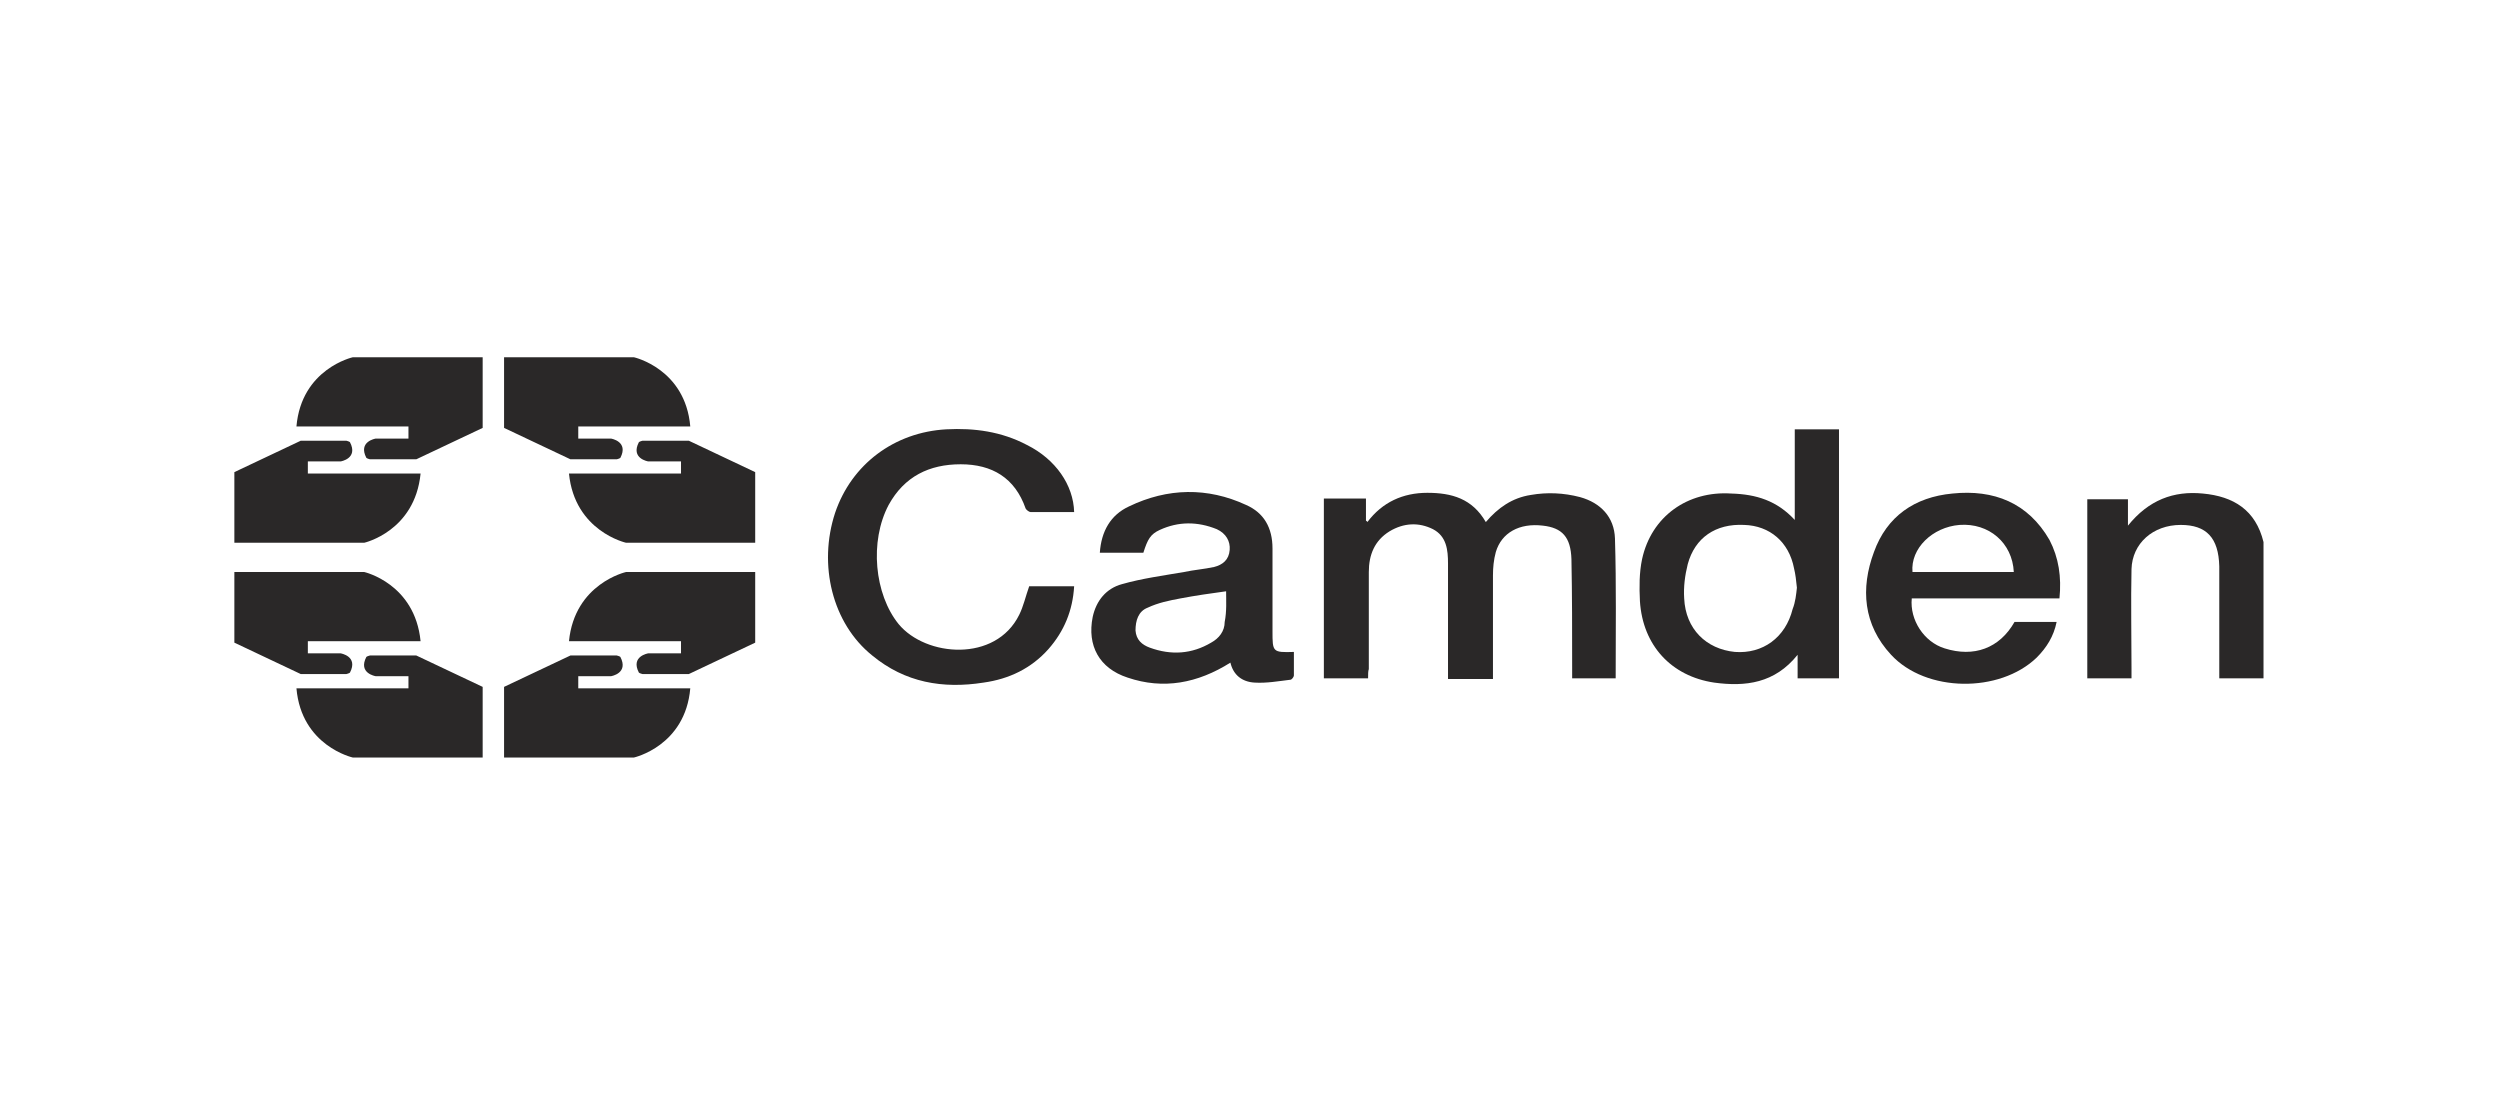 <svg width="222" height="99" viewBox="0 0 222 99" fill="none" xmlns="http://www.w3.org/2000/svg">
<path d="M201 60.235C199.733 60.235 198.402 60.235 197.072 60.235C197.072 59.919 197.072 59.665 197.072 59.412C197.072 56.624 197.072 53.773 197.072 50.985C197.072 50.731 197.072 50.541 197.072 50.288C197.008 47.754 195.931 46.613 193.65 46.613C191.179 46.613 189.342 48.261 189.278 50.541C189.215 53.456 189.278 56.434 189.278 59.348C189.278 59.602 189.278 59.919 189.278 60.235C187.948 60.235 186.681 60.235 185.351 60.235C185.351 54.977 185.351 49.654 185.351 44.332C186.554 44.332 187.758 44.332 188.962 44.332C188.962 45.029 188.962 45.726 188.962 46.677C190.799 44.396 193.016 43.572 195.614 43.826C198.338 44.079 200.302 45.283 201 48.134C201 52.125 201 56.18 201 60.235Z" fill="#2A2828"/>
<path d="M121.486 60.235C120.093 60.235 118.826 60.235 117.559 60.235C117.559 54.913 117.559 49.654 117.559 44.269C118.762 44.269 119.966 44.269 121.297 44.269C121.297 44.903 121.297 45.599 121.297 46.233C121.36 46.297 121.423 46.297 121.423 46.36C122.754 44.586 124.591 43.762 126.745 43.762C128.9 43.762 130.737 44.269 131.941 46.36C133.018 45.093 134.285 44.206 135.933 43.952C137.389 43.699 138.847 43.762 140.304 44.142C142.141 44.649 143.345 45.916 143.409 47.817C143.535 51.935 143.472 56.053 143.472 60.235C142.269 60.235 141.001 60.235 139.607 60.235C139.607 59.918 139.607 59.602 139.607 59.285C139.607 56.053 139.607 52.822 139.544 49.654C139.481 47.69 138.72 46.867 137.01 46.677C134.918 46.423 133.335 47.31 132.828 49.021C132.638 49.718 132.575 50.415 132.575 51.112C132.575 54.153 132.575 57.194 132.575 60.298C131.244 60.298 129.977 60.298 128.583 60.298C128.583 60.045 128.583 59.792 128.583 59.475C128.583 56.307 128.583 53.203 128.583 50.035C128.583 48.831 128.456 47.627 127.252 46.993C125.985 46.36 124.655 46.423 123.388 47.184C122.057 48.007 121.551 49.274 121.551 50.795C121.551 53.646 121.551 56.497 121.551 59.411C121.486 59.602 121.486 59.855 121.486 60.235Z" fill="#2A2828"/>
<path d="M95.384 45.473C94.117 45.473 92.786 45.473 91.519 45.473C91.392 45.473 91.139 45.283 91.076 45.156C90.125 42.432 88.098 41.228 85.31 41.228C82.522 41.228 80.305 42.305 78.911 44.839C77.2 48.071 77.644 52.759 79.798 55.42C82.206 58.334 88.415 58.841 90.505 54.596C90.885 53.836 91.076 52.949 91.392 52.062C92.659 52.062 93.99 52.062 95.384 52.062C95.257 54.216 94.497 56.054 93.103 57.638C91.582 59.348 89.618 60.298 87.337 60.615C83.726 61.185 80.368 60.615 77.454 58.208C73.906 55.357 72.638 50.161 74.159 45.536C75.616 41.228 79.418 38.377 84.043 38.123C86.514 37.997 88.921 38.313 91.202 39.517C93.737 40.784 95.32 43.065 95.384 45.473Z" fill="#2A2828"/>
<path d="M159.375 46.17C159.375 43.382 159.375 40.785 159.375 38.123C160.705 38.123 161.972 38.123 163.303 38.123C163.303 45.473 163.303 52.822 163.303 60.235C162.1 60.235 160.958 60.235 159.628 60.235C159.628 59.602 159.628 58.968 159.628 58.145C157.601 60.679 155.003 60.996 152.216 60.615C148.414 60.045 145.88 57.321 145.626 53.393C145.563 52.126 145.563 50.858 145.816 49.655C146.64 45.853 149.871 43.572 153.736 43.826C155.954 43.889 157.791 44.459 159.375 46.17ZM159.565 52.189C159.502 51.555 159.438 50.985 159.312 50.478C158.868 48.134 157.157 46.677 154.877 46.613C152.342 46.487 150.505 47.754 149.871 50.098C149.618 51.112 149.491 52.126 149.555 53.139C149.681 55.864 151.519 57.638 154.053 57.891C156.523 58.081 158.551 56.624 159.184 54.09C159.438 53.456 159.502 52.759 159.565 52.189Z" fill="#2A2828"/>
<path d="M109.26 58.841C106.345 60.679 103.304 61.249 100.136 60.172C97.602 59.348 96.525 57.321 97.031 54.786C97.348 53.329 98.235 52.252 99.629 51.872C101.403 51.365 103.304 51.112 105.141 50.795C106.028 50.605 106.915 50.541 107.802 50.351C108.563 50.161 109.133 49.718 109.196 48.831C109.26 48.071 108.879 47.374 108.055 46.993C106.345 46.297 104.634 46.297 102.987 47.057C102.163 47.437 101.91 47.88 101.53 49.084C100.263 49.084 98.996 49.084 97.665 49.084C97.792 47.184 98.615 45.726 100.263 44.966C103.684 43.319 107.232 43.255 110.653 44.839C112.237 45.536 112.998 46.867 112.998 48.704C112.998 51.175 112.998 53.646 112.998 56.054C112.998 57.891 112.998 57.954 114.898 57.891C114.898 58.588 114.898 59.285 114.898 59.982C114.898 60.108 114.708 60.362 114.582 60.362C113.504 60.489 112.49 60.679 111.413 60.615C110.273 60.552 109.513 59.918 109.26 58.841ZM108.879 52.506C107.485 52.696 106.155 52.886 104.824 53.139C103.811 53.329 102.86 53.519 101.91 53.963C101.086 54.28 100.833 55.103 100.833 55.99C100.896 56.814 101.403 57.257 102.1 57.511C104.001 58.208 105.838 58.081 107.549 57.067C108.246 56.687 108.752 56.054 108.752 55.23C108.942 54.28 108.879 53.329 108.879 52.506Z" fill="#2A2828"/>
<path d="M182.88 53.139C180.663 53.139 178.508 53.139 176.291 53.139C174.137 53.139 171.919 53.139 169.765 53.139C169.576 55.04 170.842 57.004 172.68 57.574C175.277 58.398 177.558 57.574 178.889 55.23C180.092 55.23 181.297 55.23 182.627 55.23C182.374 56.497 181.74 57.511 180.853 58.398C177.558 61.566 171.032 61.502 167.928 58.144C165.457 55.483 165.204 52.252 166.407 49.021C167.547 45.853 170.019 44.142 173.377 43.826C177.051 43.446 180.092 44.649 181.993 47.944C182.817 49.528 183.071 51.239 182.88 53.139ZM178.826 50.795C178.699 48.197 176.608 46.423 174.01 46.613C171.603 46.803 169.639 48.704 169.829 50.795C172.806 50.795 175.784 50.795 178.826 50.795Z" fill="#2A2828"/>
<path fill-rule="evenodd" clip-rule="evenodd" d="M61.297 61.122H51.35V60.045H54.264C54.264 60.045 55.848 59.792 55.088 58.334C55.025 58.271 54.771 58.208 54.771 58.208H50.653L44.761 60.995V67.268H56.292C56.292 67.268 60.854 66.254 61.297 61.122Z" fill="#2A2828"/>
<path fill-rule="evenodd" clip-rule="evenodd" d="M26.324 61.122H36.271V60.045H33.357C33.357 60.045 31.773 59.792 32.533 58.334C32.597 58.271 32.85 58.208 32.85 58.208H36.968L42.861 60.995V67.268H31.329C31.329 67.268 26.768 66.254 26.324 61.122Z" fill="#2A2828"/>
<path fill-rule="evenodd" clip-rule="evenodd" d="M37.348 56.941H27.337V58.018H30.252C30.252 58.018 31.836 58.271 31.075 59.728C31.012 59.792 30.759 59.855 30.759 59.855H26.704L20.811 57.067V50.795H32.343C32.343 50.795 36.841 51.809 37.348 56.941Z" fill="#2A2828"/>
<path fill-rule="evenodd" clip-rule="evenodd" d="M61.297 37.87H51.35V38.947H54.264C54.264 38.947 55.848 39.201 55.088 40.658C55.025 40.721 54.771 40.785 54.771 40.785H50.653L44.761 37.997V31.724H56.292C56.292 31.724 60.854 32.738 61.297 37.87Z" fill="#2A2828"/>
<path fill-rule="evenodd" clip-rule="evenodd" d="M26.324 37.87H36.271V38.947H33.357C33.357 38.947 31.773 39.201 32.533 40.658C32.597 40.721 32.85 40.785 32.85 40.785H36.968L42.861 37.997V31.724H31.329C31.329 31.724 26.768 32.738 26.324 37.87Z" fill="#2A2828"/>
<path fill-rule="evenodd" clip-rule="evenodd" d="M37.348 42.051H27.337V40.974H30.252C30.252 40.974 31.836 40.721 31.075 39.264C31.012 39.2 30.759 39.137 30.759 39.137H26.704L20.811 41.925V48.197H32.343C32.343 48.197 36.841 47.183 37.348 42.051Z" fill="#2A2828"/>
<path fill-rule="evenodd" clip-rule="evenodd" d="M50.525 42.051H60.473V40.974H57.558C57.558 40.974 55.974 40.721 56.734 39.264C56.798 39.2 57.051 39.137 57.051 39.137H61.169L67.062 41.925V48.197H55.594C55.594 48.197 51.032 47.183 50.525 42.051Z" fill="#2A2828"/>
<path fill-rule="evenodd" clip-rule="evenodd" d="M50.525 56.941H60.473V58.018H57.558C57.558 58.018 55.974 58.271 56.734 59.728C56.798 59.792 57.051 59.855 57.051 59.855H61.169L67.062 57.067V50.795H55.594C55.594 50.795 51.032 51.809 50.525 56.941Z" fill="#2A2828"/>
</svg>
